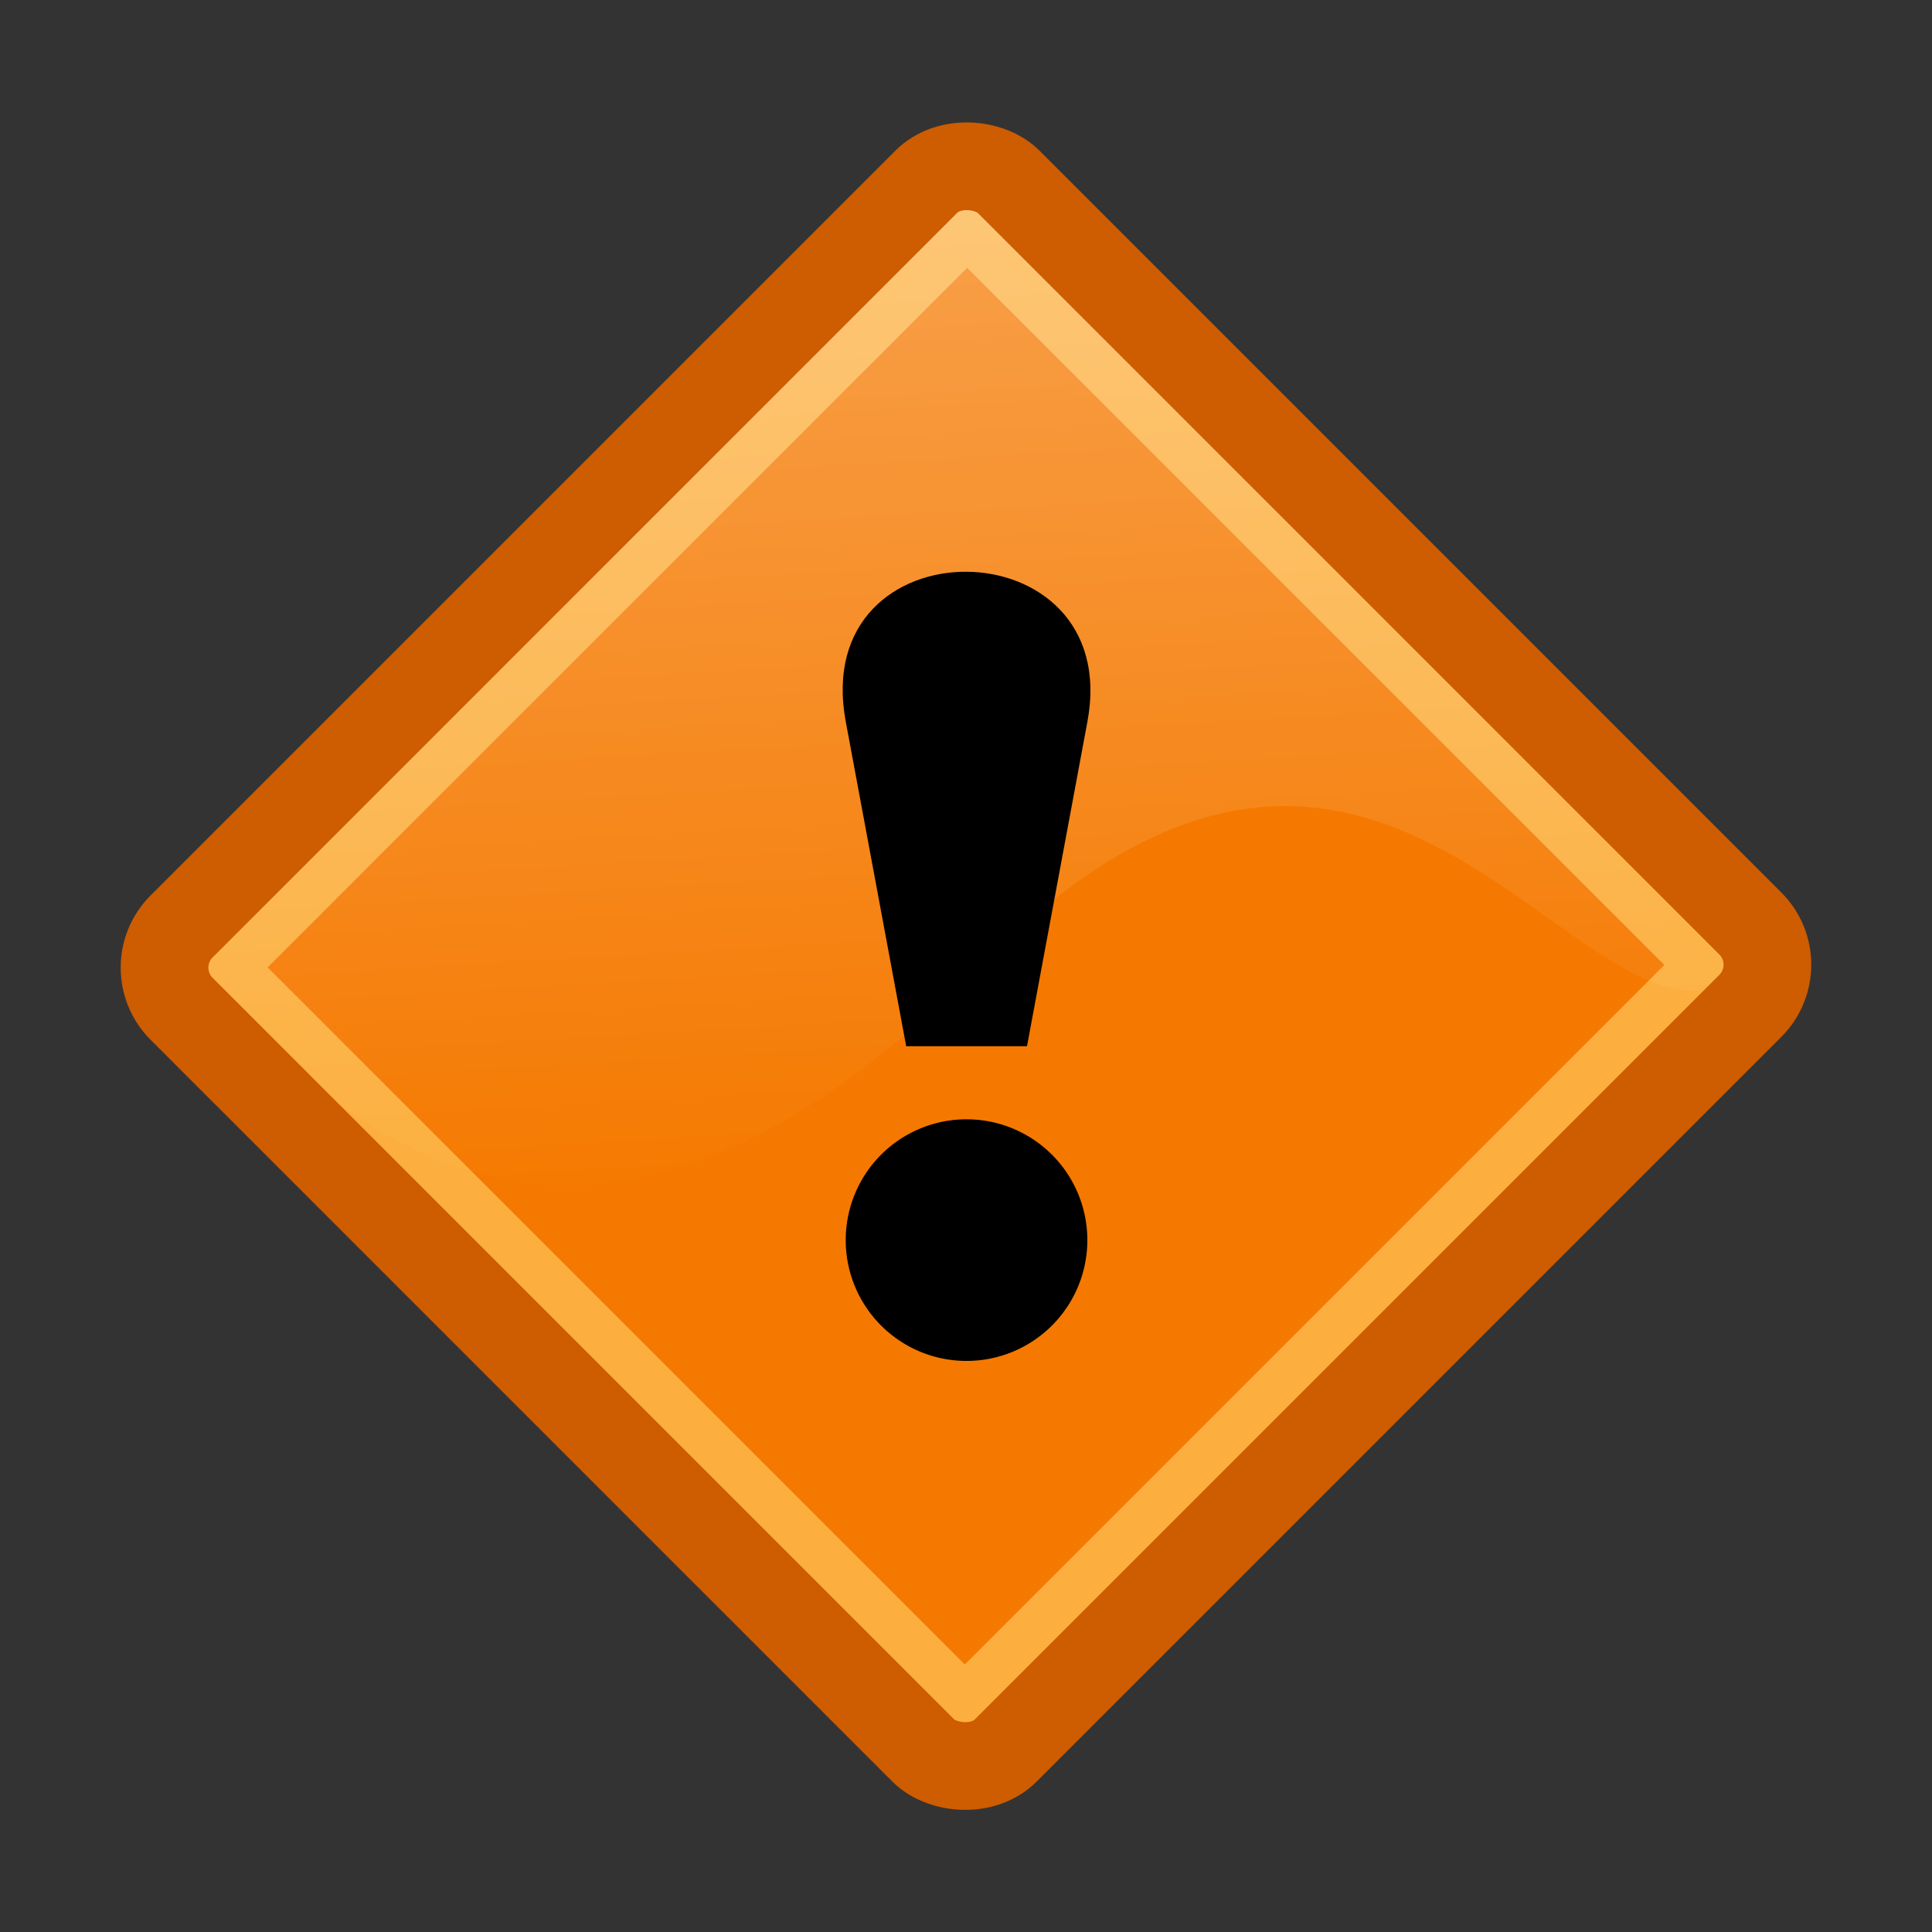 <?xml version="1.0" encoding="UTF-8" standalone="no"?>
<!-- Created with Inkscape (http://www.inkscape.org/) -->
<svg
   xmlns:dc="http://purl.org/dc/elements/1.1/"
   xmlns:cc="http://creativecommons.org/ns#"
   xmlns:rdf="http://www.w3.org/1999/02/22-rdf-syntax-ns#"
   xmlns:svg="http://www.w3.org/2000/svg"
   xmlns="http://www.w3.org/2000/svg"
   xmlns:xlink="http://www.w3.org/1999/xlink"
   xmlns:sodipodi="http://sodipodi.sourceforge.net/DTD/sodipodi-0.dtd"
   xmlns:inkscape="http://www.inkscape.org/namespaces/inkscape"
   width="48"
   height="48"
   id="svg2297"
   sodipodi:version="0.32"
   inkscape:version="0.46"
   sodipodi:docbase="/home/al/Desktop/CentOS_TreeFlower_Theme/artwork/trunk/Main/svg/templates"
   sodipodi:docname="caution.svg"
   version="1.0"
   inkscape:output_extension="org.inkscape.output.svg.inkscape">
  <rect width="100%" height="100%" fill="#333333" stroke="none"/>
  <defs
     id="defs2299">
    <linearGradient
       inkscape:collect="always"
       id="linearGradient4784">
      <stop
         style="stop-color:#ffffff;stop-opacity:1;"
         offset="0"
         id="stop4786" />
      <stop
         style="stop-color:#ffffff;stop-opacity:0;"
         offset="1"
         id="stop4788" />
    </linearGradient>
    <linearGradient
       inkscape:collect="always"
       xlink:href="#linearGradient4784"
       id="linearGradient8946"
       gradientUnits="userSpaceOnUse"
       gradientTransform="matrix(-0.213,7.2856637e-3,-5.2173389e-3,0.212,158.705,-19.691)"
       x1="634.23"
       y1="22.204"
       x2="631.882"
       y2="117.956" />
  </defs>
  <sodipodi:namedview
     id="base"
     pagecolor="#ffffff"
     bordercolor="#666666"
     borderopacity="1.0"
     inkscape:pageopacity="0.0"
     inkscape:pageshadow="2"
     inkscape:zoom="10.416667"
     inkscape:cx="23.999998"
     inkscape:cy="16.32"
     inkscape:document-units="px"
     inkscape:current-layer="layer1"
     inkscape:window-width="1360"
     inkscape:window-height="693"
     inkscape:window-x="0"
     inkscape:window-y="25"
     showgrid="false"
     showborder="true"
     inkscape:showpageshadow="false"
     showguides="true"
     inkscape:guide-bbox="true" />
  <g
     inkscape:label="Layer 1"
     inkscape:groupmode="layer"
     id="layer1"
     transform="translate(-0.417,18.417)">
    <rect
       style="opacity:1;fill:#304c75;fill-opacity:0;stroke:none;stroke-width:1;stroke-miterlimit:4;stroke-dasharray:none;stroke-opacity:1"
       id="CENTOSARTWORK"
       width="48"
       height="48"
       x="0.417"
       y="-18.417"
       inkscape:label="#rect7995" />
    <g
       id="g8934"
       transform="matrix(1.243,0,0,1.243,-5.93,-1.351)">
      <rect
         ry="1.2"
         rx="1.2"
         inkscape:label="#rect3328"
         transform="matrix(0.707,-0.707,0.707,0.707,0,0)"
         y="9.204"
         x="1.267"
         height="24.018"
         width="24.103"
         id="rect3328"
         style="fill:#fcaf3e;fill-opacity:1;fill-rule:evenodd;stroke:none;stroke-width:1.94;stroke-miterlimit:4;stroke-dasharray:none;stroke-dashoffset:0;stroke-opacity:1" />
      <rect
         transform="matrix(0.707,-0.707,0.707,0.707,0,0)"
         style="fill:#f57900;fill-opacity:1;fill-rule:evenodd;stroke:none;stroke-width:1.644;stroke-miterlimit:4;stroke-dasharray:none;stroke-dashoffset:0;stroke-opacity:1"
         id="rect4039"
         width="19.777"
         height="19.708"
         x="3.43"
         y="11.359" />
      <path
         inkscape:export-ydpi="9.5900002"
         inkscape:export-xdpi="9.5900002"
         sodipodi:nodetypes="ccczc"
         id="path8118"
         d="M 40.199,5.505 C 34.06,-0.634 27.659,-7.321 24.625,-10.355 C 20.397,-6.197 11.82,2.609 8.854,5.574 C 11.692,8.441 16.425,13.85 24.77,5.505 C 33.174,-2.9 37.026,8.678 40.199,5.505 z"
         style="opacity:0.3;fill:url(#linearGradient8946);fill-opacity:1;fill-rule:evenodd;stroke:none;stroke-width:1.016px;stroke-linecap:butt;stroke-linejoin:miter;stroke-opacity:1" />
      <rect
         style="fill:none;fill-opacity:1;fill-rule:evenodd;stroke:#ce5c00;stroke-width:1.753;stroke-miterlimit:4;stroke-dasharray:none;stroke-dashoffset:0;stroke-opacity:1"
         id="rect5071"
         width="23.381"
         height="23.298"
         x="1.628"
         y="9.564"
         transform="matrix(0.707,-0.707,0.707,0.707,0,0)"
         inkscape:label="#rect3328"
         rx="1.164"
         ry="1.164" />
      <g
         transform="matrix(0.873,0,0,0.873,3.496,-1.477)"
         id="g4100"
         style="fill:#000000">
        <g
           transform="translate(4.7263858e-5,0.638)"
           id="g4102"
           style="fill:#000000">
          <path
             sodipodi:type="arc"
             style="fill:#000000;fill-opacity:1;fill-rule:evenodd;stroke:none;stroke-width:0.768;stroke-miterlimit:4;stroke-dasharray:none;stroke-dashoffset:0;stroke-opacity:1"
             id="path4104"
             sodipodi:cx="14.145383"
             sodipodi:cy="24.341846"
             sodipodi:rx="1.827112"
             sodipodi:ry="1.827112"
             d="M 15.972,24.342 A 1.827,1.827 0 1 1 12.318,24.342 A 1.827,1.827 0 1 1 15.972,24.342 z"
             transform="matrix(1.514,0,0,1.514,2.558,-23.134)" />
          <path
             sodipodi:nodetypes="czccz"
             id="path4106"
             d="M 21.209,1.851 C 20.35,-2.761 27.587,-2.694 26.741,1.851 L 25.358,9.281 L 22.592,9.281 L 21.209,1.851 z"
             style="fill:#000000;fill-opacity:1;stroke:#ffffff;stroke-width:0;stroke-linecap:butt;stroke-linejoin:miter;stroke-miterlimit:4;stroke-dashoffset:0;stroke-opacity:1" />
        </g>
      </g>
    </g>
  </g>
</svg>
